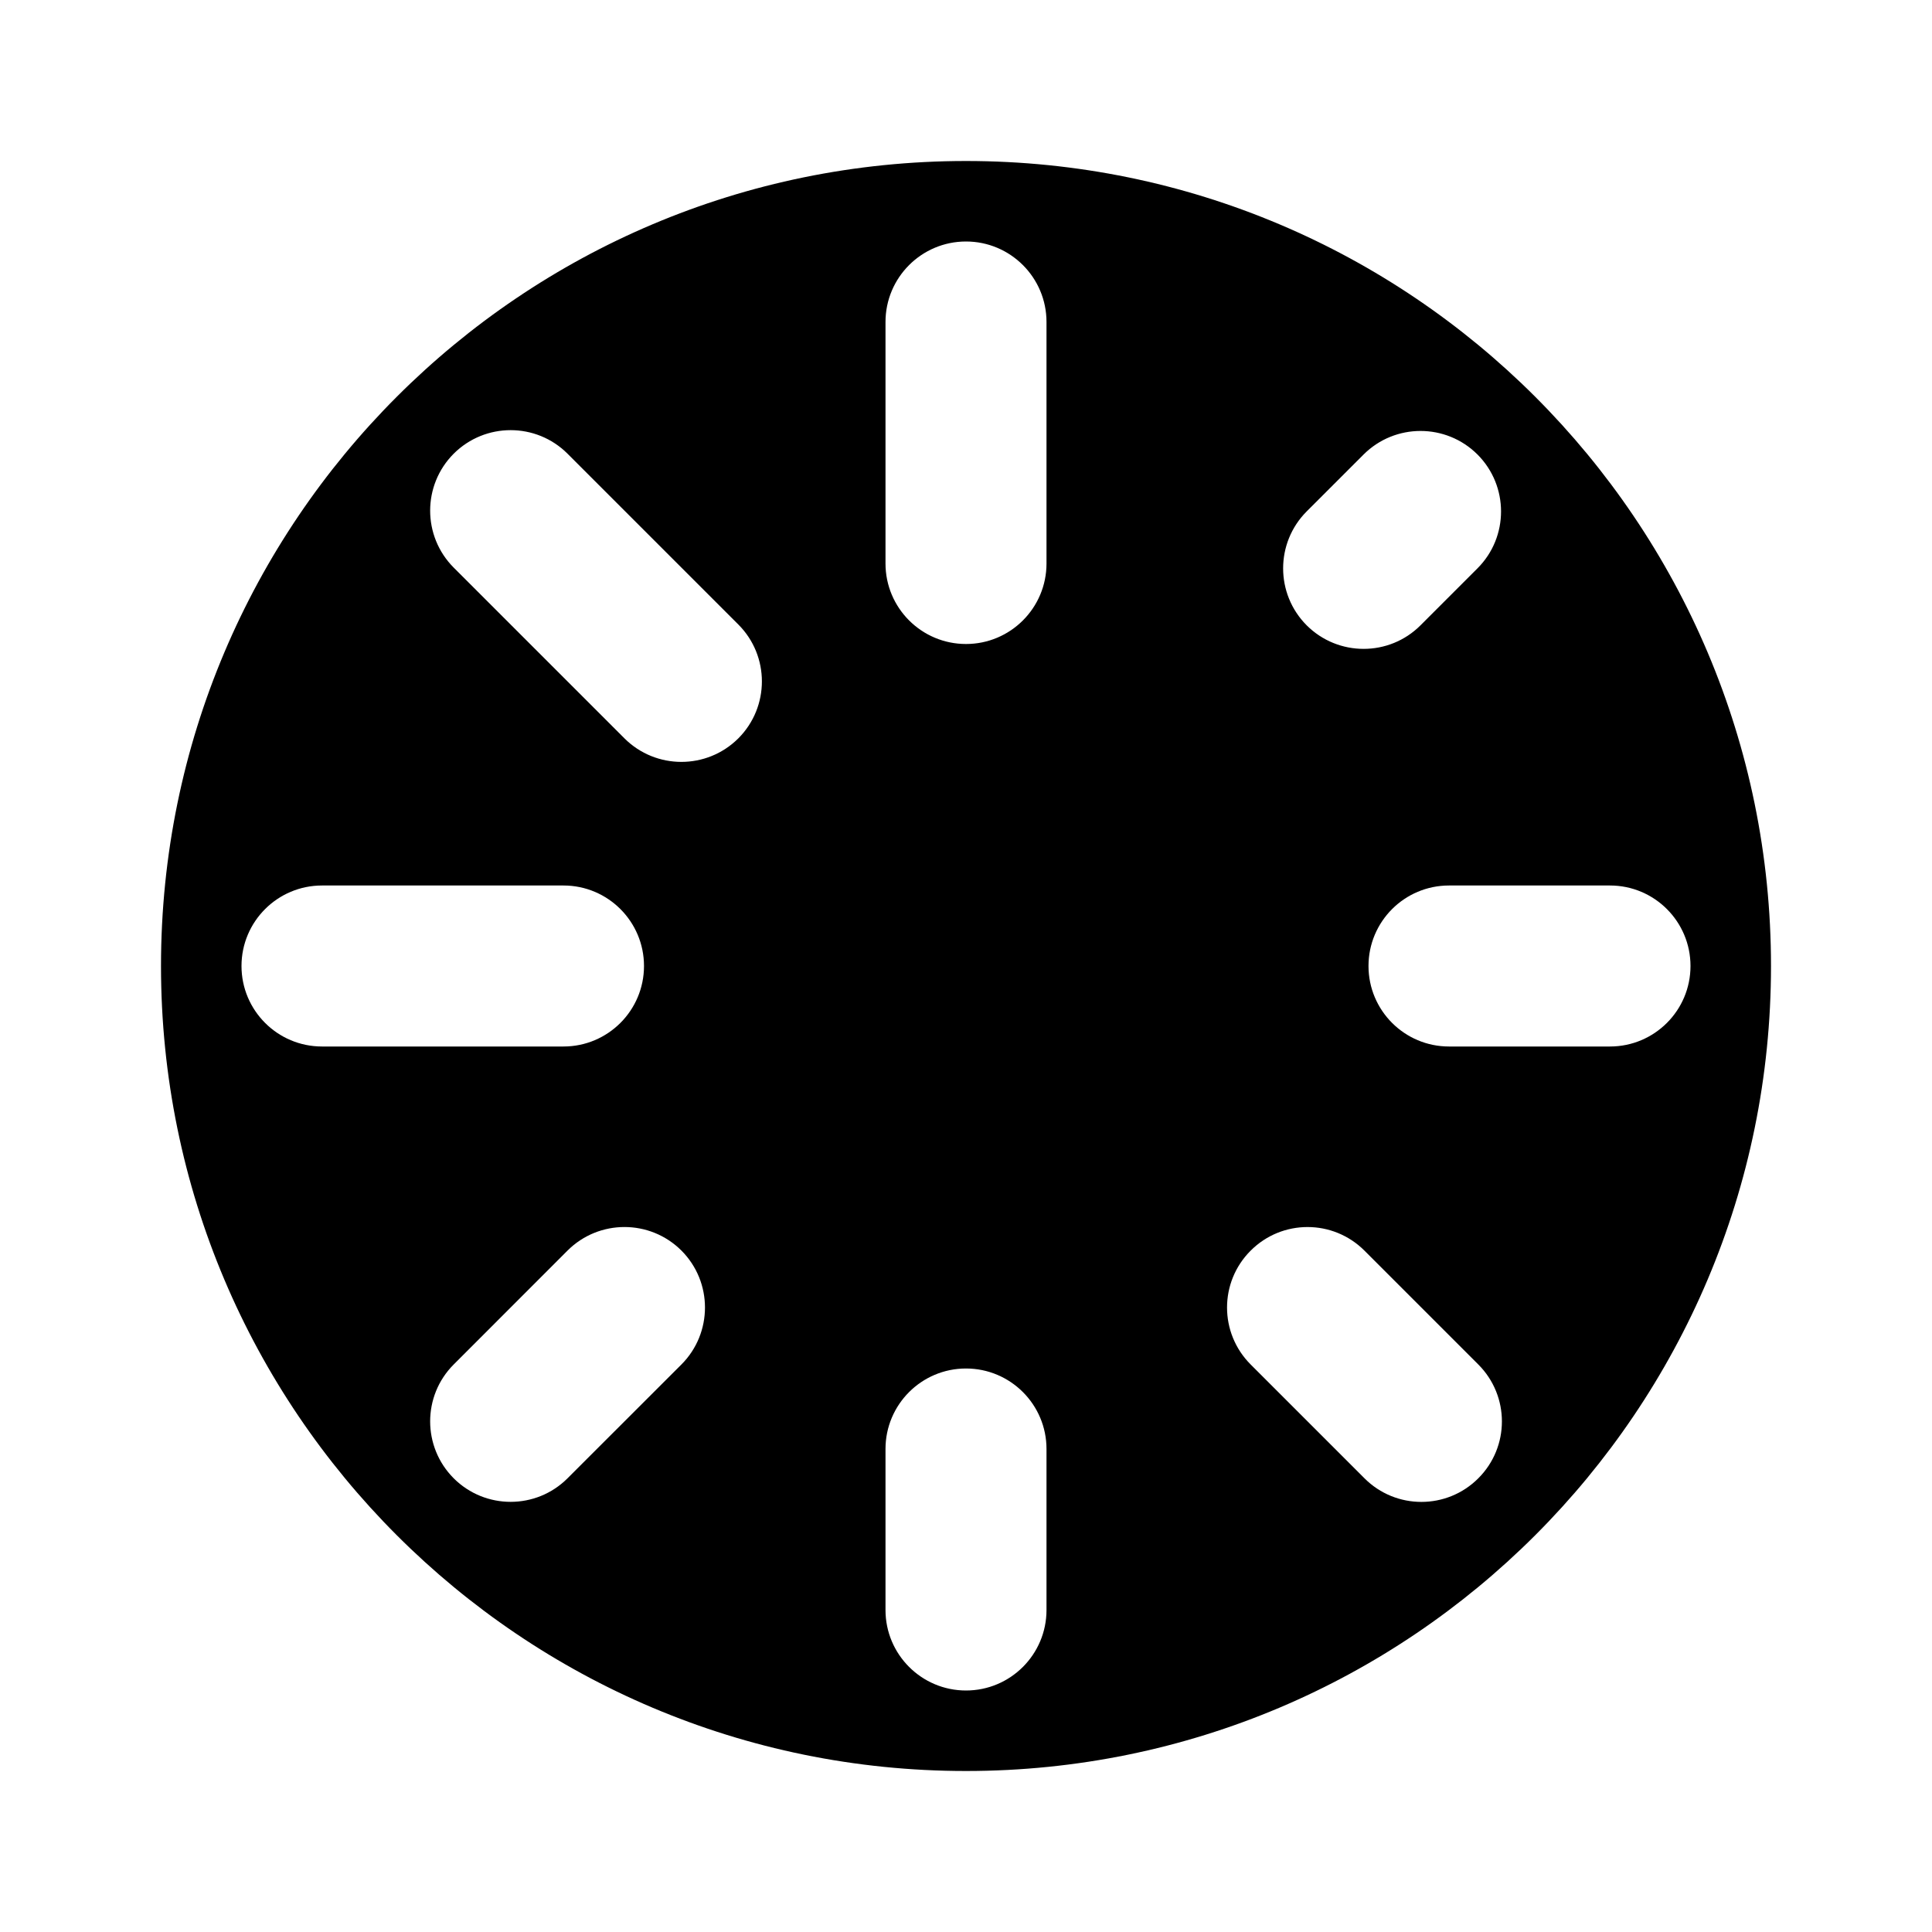 <svg width="24" height="24" viewBox="0 0 24 24" fill="none" xmlns="http://www.w3.org/2000/svg">
<path fill-rule="evenodd" clip-rule="evenodd" d="M12 22C17.523 22 22 17.523 22 12C22 6.477 17.523 2 12 2C6.477 2 2 6.477 2 12C2 17.523 6.477 22 12 22ZM12 8C11.448 8 11 7.552 11 7V4C11 3.448 11.448 3 12 3C12.552 3 13 3.448 13 4V7C13 7.552 12.552 8 12 8ZM12 21C11.448 21 11 20.552 11 20V18C11 17.448 11.448 17 12 17C12.552 17 13 17.448 13 18V20C13 20.552 12.552 21 12 21ZM18 11C17.448 11 17 11.448 17 12C17 12.552 17.448 13 18 13H20C20.552 13 21 12.552 21 12C21 11.448 20.552 11 20 11H18ZM3 12C3 11.448 3.448 11 4 11H7C7.552 11 8 11.448 8 12C8 12.552 7.552 13 7 13H4C3.448 13 3 12.552 3 12ZM16.232 6.353C15.842 6.744 15.842 7.377 16.232 7.768C16.623 8.158 17.256 8.158 17.646 7.768L18.354 7.06C18.744 6.67 18.744 6.037 18.354 5.646C17.963 5.256 17.33 5.256 16.939 5.646L16.232 6.353ZM5.636 18.364C5.246 17.973 5.246 17.34 5.636 16.95L7.05 15.535C7.441 15.145 8.074 15.145 8.465 15.535C8.855 15.926 8.855 16.559 8.465 16.95L7.05 18.364C6.66 18.754 6.027 18.754 5.636 18.364ZM16.95 15.536C16.559 15.145 15.926 15.145 15.536 15.536C15.145 15.926 15.145 16.559 15.536 16.95L16.95 18.364C17.34 18.755 17.974 18.755 18.364 18.364C18.755 17.974 18.755 17.341 18.364 16.95L16.95 15.536ZM5.636 5.636C6.027 5.246 6.66 5.246 7.05 5.636L9.172 7.758C9.562 8.148 9.562 8.781 9.172 9.172C8.781 9.562 8.148 9.562 7.757 9.172L5.636 7.051C5.246 6.66 5.246 6.027 5.636 5.636Z" fill="currentColor"/>
</svg>
